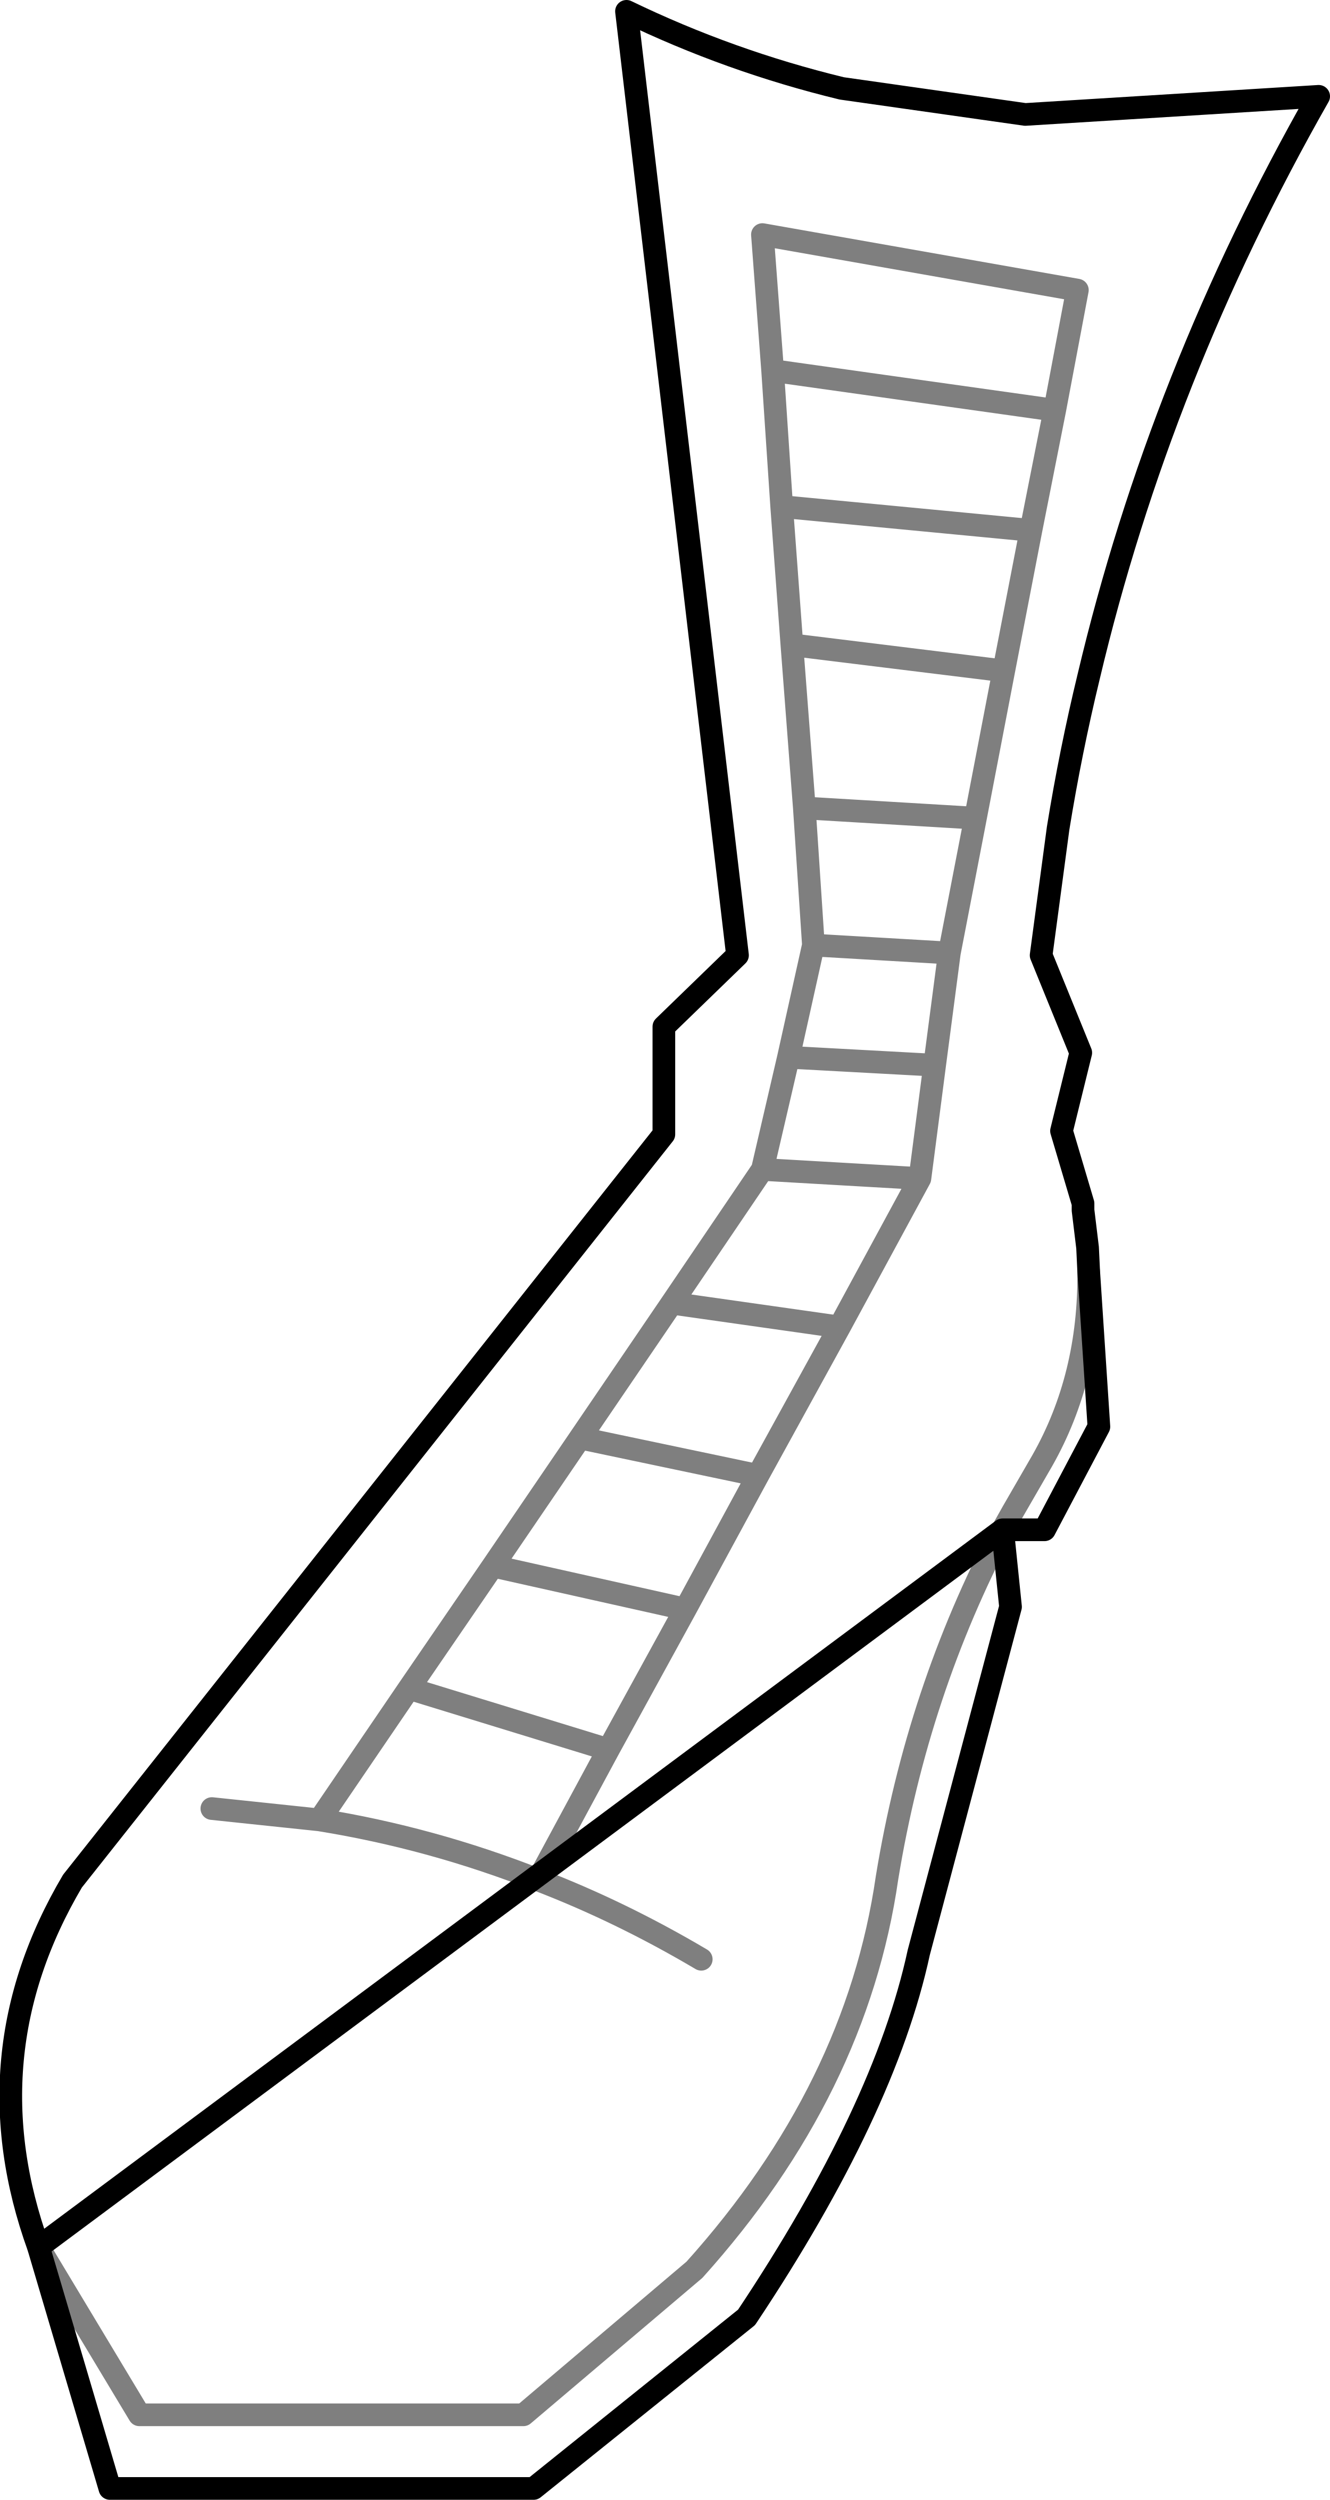 <?xml version="1.0" encoding="UTF-8" standalone="no"?>
<svg xmlns:xlink="http://www.w3.org/1999/xlink" height="110.3px" width="58.7px" xmlns="http://www.w3.org/2000/svg">
  <g transform="matrix(1.0, 0.0, 0.0, 1.0, -315.15, -453.4)">
    <path d="M359.4 520.9 Q355.65 528.0 354.3 536.25 352.95 545.6 345.8 553.55 L338.25 559.95 321.3 559.95 316.85 552.55 M359.4 520.9 L359.85 520.1 361.15 517.85 Q363.25 514.15 363.2 509.5 M324.5 533.2 L329.25 533.7 333.2 527.9 336.9 522.5 340.75 516.85 344.8 510.9 348.8 505.0 349.95 500.05 351.05 495.1 350.65 489.05 350.1 481.85 349.65 475.75 349.25 469.75 348.8 463.75 362.7 466.2 361.7 471.5 360.65 476.8 359.45 483.0 358.2 489.5 357.05 495.45 356.4 500.4 355.75 505.4 352.2 511.95 348.6 518.5 345.4 524.4 342.0 530.6 338.9 536.35 Q342.55 537.75 346.1 539.85 M360.65 476.8 L349.65 475.75 M359.45 483.0 L350.1 481.85 M358.2 489.5 L350.65 489.05 M361.7 471.5 L349.25 469.75 M352.2 511.95 L344.8 510.9 M355.75 505.4 L348.8 505.0 M349.95 500.05 L356.4 500.4 M351.05 495.1 L357.05 495.45 M342.0 530.6 L333.2 527.9 M329.25 533.7 Q334.2 534.5 338.9 536.35 M348.6 518.5 L340.75 516.85 M336.9 522.5 L345.4 524.4" fill="none" stroke="#000000" stroke-linecap="round" stroke-linejoin="round" stroke-opacity="0.502" stroke-width="1.0"/>
    <path d="M316.85 552.55 L320.0 563.2 338.7 563.2 348.1 555.65 Q354.2 546.5 355.7 539.55 L359.75 524.3 359.4 520.9 M316.85 552.55 Q313.8 544.1 318.35 536.4 L344.45 503.45 344.45 498.7 347.7 495.55 342.8 453.9 Q347.35 456.1 352.3 457.3 L360.4 458.45 373.35 457.65 Q366.35 469.95 363.2 483.25 362.4 486.55 361.85 489.95 L361.1 495.55 362.85 499.85 362.0 503.3 362.95 506.5 362.95 506.8 363.15 508.45 363.2 509.5 363.65 516.35 361.25 520.9 359.4 520.9 Z" fill="none" stroke="#000000" stroke-linecap="round" stroke-linejoin="round" stroke-width="1.0"/>
  </g>
</svg>
